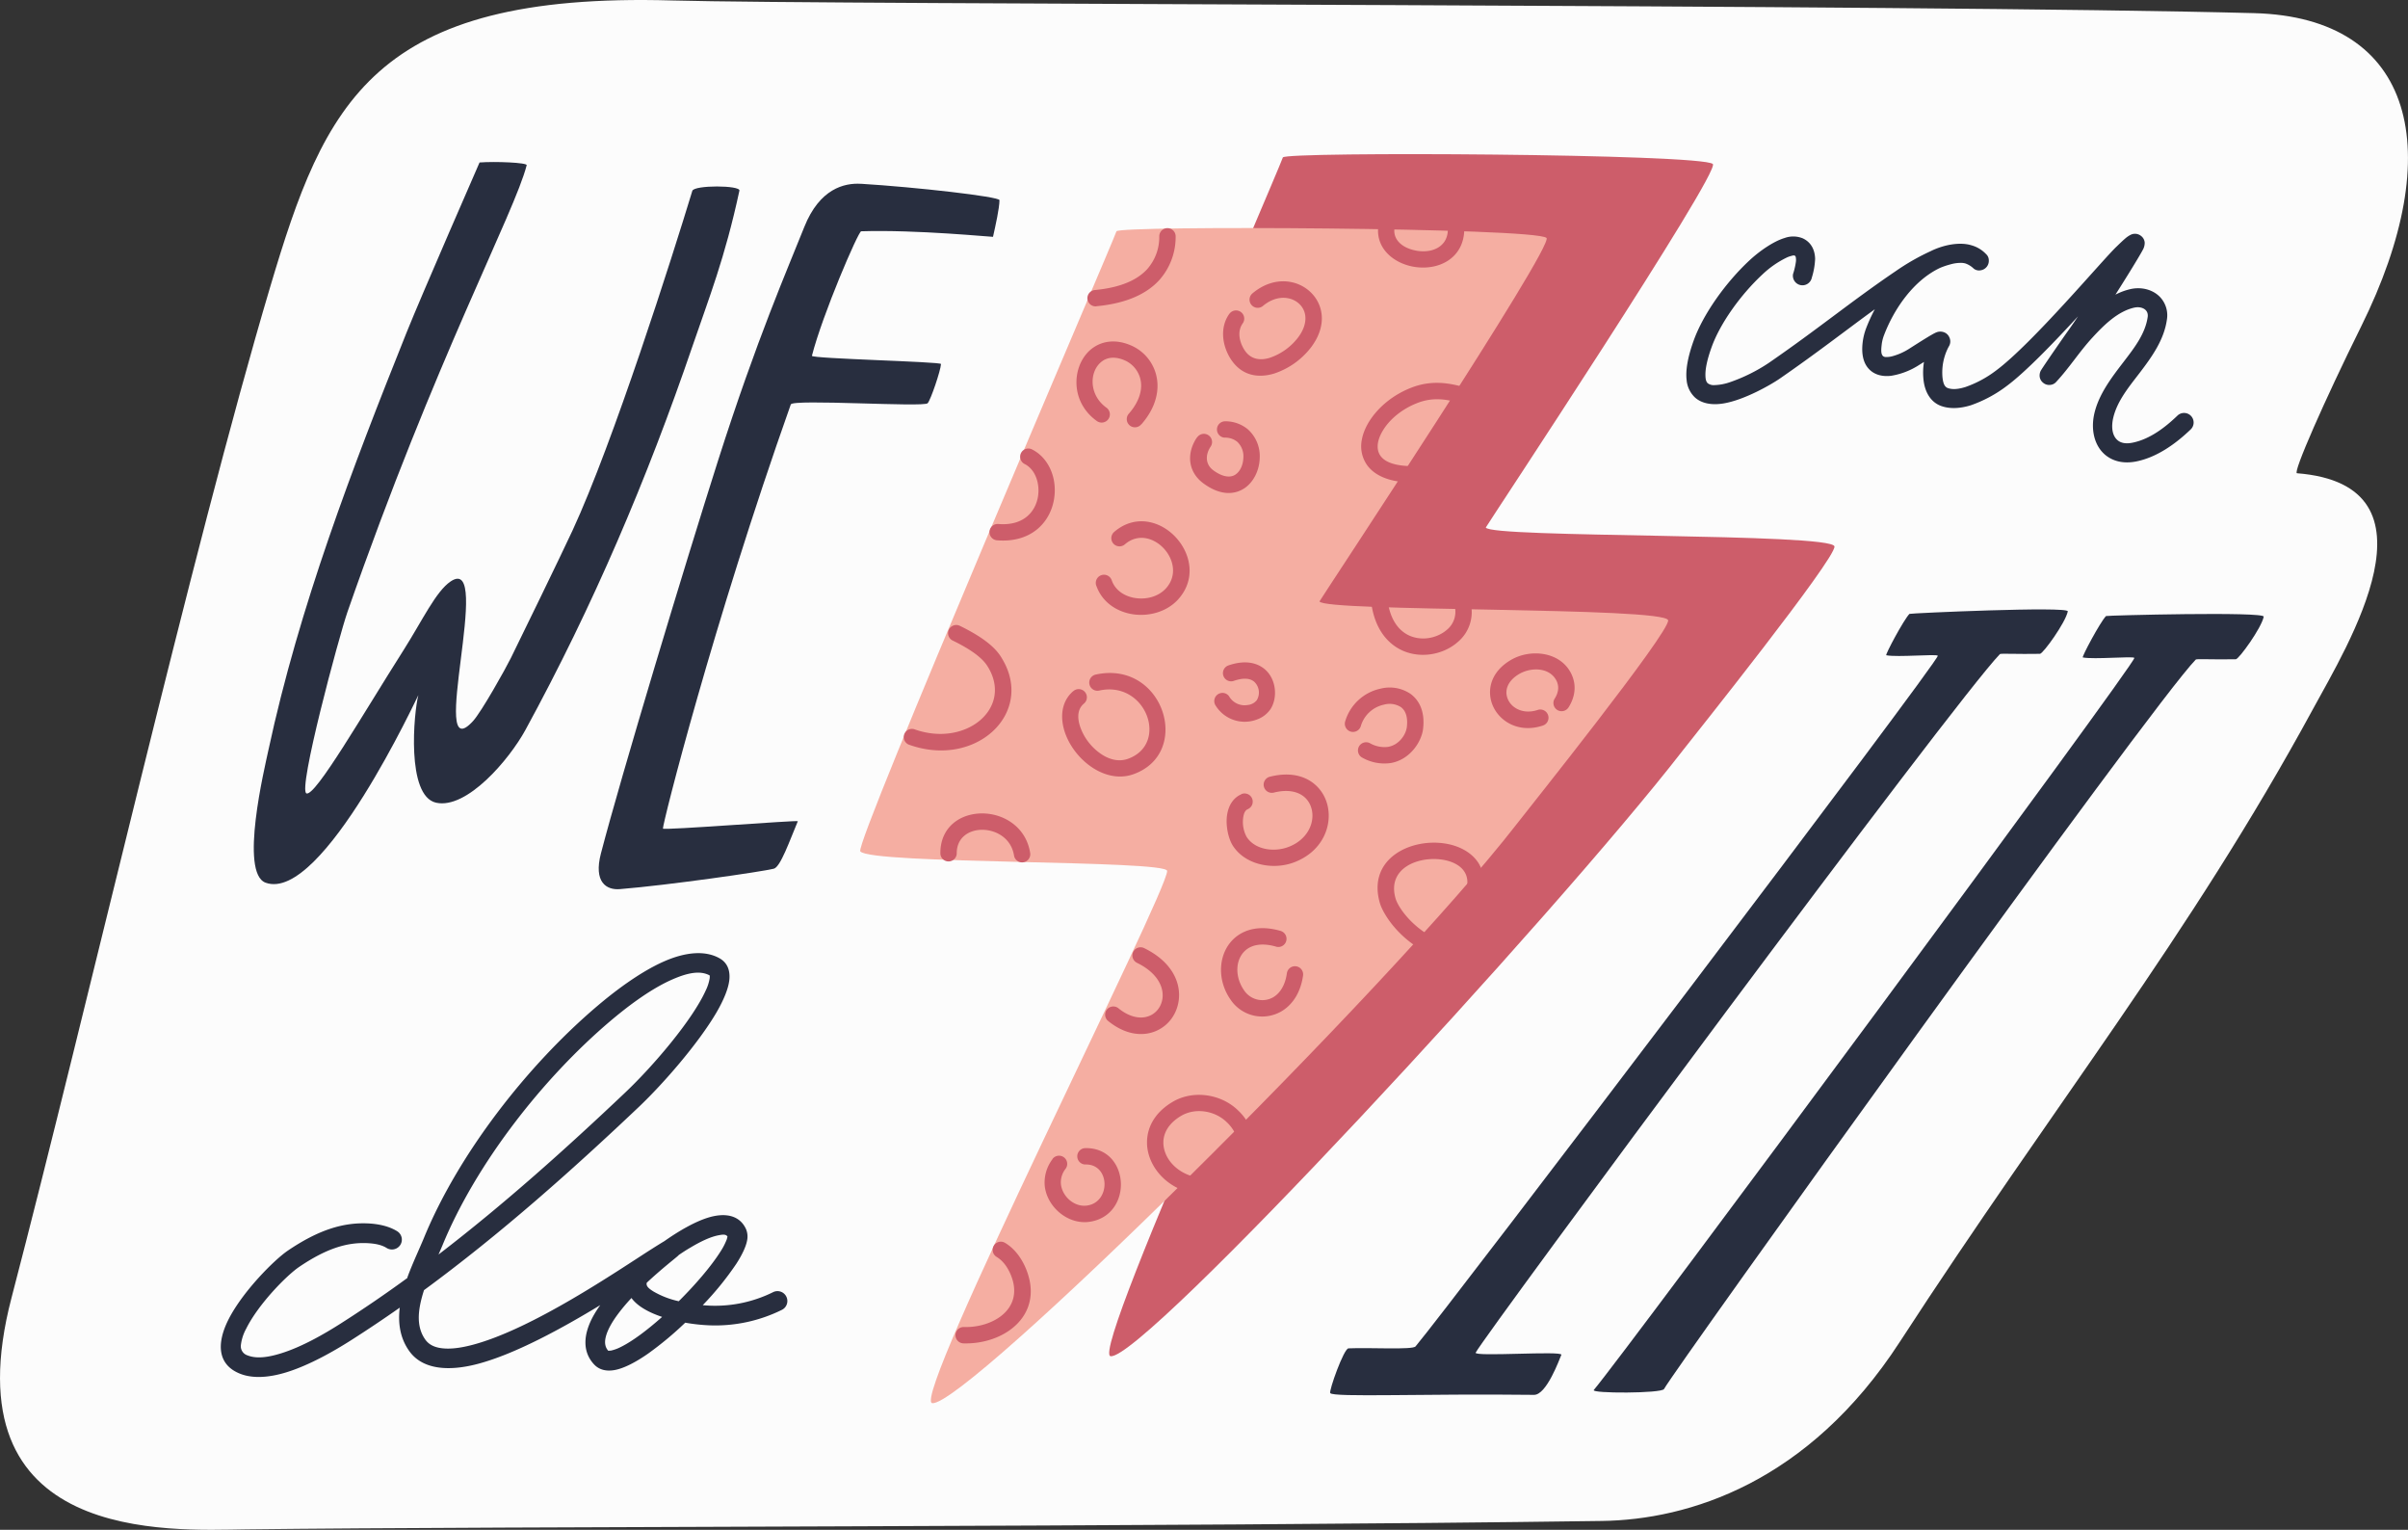 <svg xmlns="http://www.w3.org/2000/svg" width="1080" height="685.93" viewBox="0 0 1080 685.93"><rect x="0" y="0" width="1080" height="685.93" fill="#333333" stroke="none"/><g id="Слой_2" data-name="Слой 2"><g id="feminism02_432592592"><g id="feminism02_432592592-2" data-name="feminism02_432592592"><path d="M301.47.21C167-3.63 145.67 46.29 121.15 128.75 86.23 246.16 38.66 453.67 5.19 581.8-23.76 692.59 76.38 686.15 110.43 685.73c115.51-1.4 408.44-1 608-3.77 38.83-.54 92.56-17 133.62-80.26 69.38-106.82 129.69-181.36 185.36-283.83 15.34-28.24 60-100.39-7.21-105.68-1.94-.15 12.4-32.73 28.79-65.81C1097.9 67.9 1083.2 7.81 1011 5.89c-150.77-4-639.74-3.7-709.55-5.68z" fill="#fcfcfc" fill-rule="evenodd"/><path d="M215.08 72.85S188.93 132.68 182.39 149c-24.43 61-48.17 122.94-62 187.31-1.72 8.05-13.08 55.21-1.24 59.48 25.5 9.19 68.72-85 68.47-84.06-2 7.64-5.55 45.24 8 48.19 13.74 3 32.75-19.26 40.07-32.69C266 271.64 290.19 214.9 310.63 155.07c7.3-21.38 14.44-39.08 21-69.6.52-2.43-20.31-2.56-21.12.11-8.9 29.3-35.47 112.9-53.75 152.32-5.26 11.34-23.83 49.45-27.68 57.24-2.35 4.77-13.09 23.95-16.89 28.13-20.83 22.91 9.49-75.76-10.09-62.56-6.63 4.49-12.61 17.4-21.07 30.74-18.3 28.82-39.49 65.6-43.56 64.31S152 285.53 155.8 274.5c39.65-113.84 75-179.14 80.42-200.43.3-1.17-14.15-1.76-21.14-1.22z" fill="#282e3f" fill-rule="evenodd"/><path d="M386.1 82.42c-7.33-.45-18.5 2.09-25.39 19.4-7.34 18.47-21.21 50-38.64 104.63-14.85 46.6-43.5 141.48-52.55 176.21-3.36 12.86 2.41 16.52 8.54 16 21.74-1.76 63.78-7.82 69-9.15 3-.77 7.1-12.58 10.77-21.29.25-.59-60.42 4.19-60.5 3.3-.2-2 22.3-91.33 57.35-190.19.89-2.5 59.46 1.34 61.36-.52 1.32-1.28 5.9-14.79 6-17.6.0-1.06-58.23-2.38-57.89-3.68 4.73-18.5 20.8-55.79 22.09-55.83 24.72-.8 59.09 2.63 59.13 2.49 1.12-5 2.87-12.79 2.9-16.44.0-1.6-37.69-5.86-62.15-7.35z" fill="#282e3f" fill-rule="evenodd"/><path d="M870 120.17l-.13.06c-11.57 5.59-20.26 18-24.82 29.9a17.76 17.76.0 0 0-1.12 4.54c-.28 2.49-.3 4.1.61 5a2.18 2.18.0 0 0 1.5.41 10 10 0 0 0 2.48-.3 27.06 27.06.0 0 0 7.77-3.42c4-2.54 10.45-6.7 12.2-7.34a4.7 4.7.0 0 1 3.27-.09 4.16 4.16.0 0 1 2.58 2.43 4.22 4.22.0 0 1-.35 4.1 24.66 24.66.0 0 0-2.75 14c.27 2 .7 3.95 2.39 4.55 2.36.82 5.11.38 7.88-.48a49.39 49.39.0 0 0 13.63-7.32c16.2-11.94 48.43-50.33 54.19-55.68.24-.22 2.19-2.17 3.72-3.48a11.89 11.89.0 0 1 2.65-1.81 4.32 4.32.0 0 1 4.57.55 4.1 4.1.0 0 1 1.64 3.06 6.52 6.52.0 0 1-.9 3.27c-1.47 2.77-6.61 11.16-12.23 20a28.12 28.12.0 0 1 6.76-2.5c5.35-1.18 10.52.46 13.54 3.89a11.91 11.91.0 0 1 2.77 9.9c-1.28 8.92-6.58 16.43-12.24 23.83-4.84 6.31-10 12.53-11.79 20-1 4.2-.51 8.15 2 10.21 1.6 1.3 3.92 1.63 6.82 1 7.68-1.6 14.47-6.81 20-12.14a4.29 4.29.0 0 1 5.94 6.19c-6.68 6.41-15 12.43-24.21 14.35-6 1.25-10.68-.09-14-2.76-4.78-3.88-6.86-11-5-18.89 2.08-8.65 7.74-16 13.31-23.25 4.75-6.21 9.49-12.35 10.57-19.83.49-3.42-2.83-4.88-6-4.19-7.47 1.65-13.79 8-18.8 13.45-5.8 6.27-10.4 13.61-16.23 19.84a3.94 3.94.0 0 1-2.72 1.36 4.15 4.15.0 0 1-3.19-1 4.08 4.08.0 0 1-1.53-3.38 4.51 4.51.0 0 1 .81-2.46c1.22-2 9.58-14.12 12.06-17.56 1.24-1.74 2.73-3.9 4.35-6.33-11.07 12-23.59 25-31.91 31.17A58.55 58.55.0 0 1 884 181.69c-4.65 1.45-9.3 1.77-13.27.38-4.64-1.62-7.34-6-8-11.55a30 30 0 0 1 .18-8.23l-2.06 1.28a32.78 32.78.0 0 1-12.7 4.93c-3.79.44-7.14-.4-9.5-2.62s-3.95-5.9-3.26-12.16a27 27 0 0 1 1.63-6.67 75.59 75.59.0 0 1 3.85-8.39c-13.39 9.73-25.85 19.51-42.71 31.15-3.76 2.59-15.76 9.55-25.21 11.09-5.28.86-9.88.0-12.86-2.79a12.18 12.18.0 0 1-3.64-7.81c-.46-4 .32-9.68 3.17-17.59 4.23-11.79 14.3-26 25.07-36 4.3-4 10.62-8.48 15.73-10a11.37 11.37.0 0 1 8.19.18c3.85 1.83 5.36 5.32 5.48 9.11a32.06 32.06.0 0 1-1.47 8.45 4.29 4.29.0 0 1-8.44-1.54 32.4 32.4.0 0 0 1.29-5.53 6.11 6.11.0 0 0-.05-2 1 1 0 0 0-.5-.79 2 2 0 0 0-1.22.09 11.38 11.38.0 0 0-2.32.79A42.91 42.91.0 0 0 790.52 123c-9.77 9.07-19 21.93-22.84 32.62-1.9 5.26-2.78 9.28-2.79 12.31.0 1.84.22 3.15 1.05 3.92a4.54 4.54.0 0 0 3.18.82 23.49 23.49.0 0 0 6.85-1.33 76.49 76.49.0 0 0 17.3-8.59c22.61-15.6 37.31-27.86 56.92-41.14a100.81 100.81.0 0 1 15.74-9l.19-.1c5.79-2.8 12.59-4 17.59-2.67l.37.11a14.29 14.29.0 0 1 6.7 4 3.7 3.7.0 0 1 1.21 2.77 4.28 4.28.0 0 1-3.51 4.45 3.84 3.84.0 0 1-3.27-.74 10.21 10.21.0 0 0-3.7-2.3 8.5 8.5.0 0 0-1.55-.26 17 17 0 0 0-5.15.66 35.73 35.73.0 0 0-4.83 1.64z" fill="#282e3f" fill-rule="evenodd"/><path d="M927.4 274.12c.46-2.37-70.75.84-71 1.13-2.61 2.67-11 18.44-10.4 18.55 5 1 22.71-.67 23.11.22.92 2-219.34 292-234.23 309.68-1.36 1.62-20.42.44-30.08.87-2.12.09-8.84 19.08-8.18 20.06 1.37 2 42.13.19 91.39.79 5.66.06 11.4-16 12.26-17.94s-39.49 1-38.42-1c4.76-8.86 215.23-292.89 235.13-313.2.37-.38 7.83.08 17.95-.12 1.35.0 11.51-14 12.5-19.09z" fill="#282e3f" fill-rule="evenodd"/><path d="M1015.29 276.5c.46-2.36-70.45-.57-70.73-.28-2.61 2.67-11 18.44-10.41 18.56 5 1 22.72-.67 23.12.21.92 2-227.56 310.59-242.45 328.25-1.36 1.61 30.43 1.57 31.5-.43C751.08 614 964.94 316 984.83 295.72c.38-.39 7.84.08 17.95-.13 1.35.0 11.51-14 12.51-19.09z" fill="#282e3f" fill-rule="evenodd"/><path d="M182.66 572.91c2.35-6.45 5.33-12.66 7.49-17.9 15.53-37.78 46.48-77.47 77.91-104.08 6.3-5.34 18.36-14.92 30.1-20 9-3.89 17.87-5 24.53-1.27 3.15 1.76 4.74 4.81 4.47 9.1-.24 3.93-2.41 9.41-6 15.51-8.1 13.7-23.37 31.33-34.58 42-30.44 28.84-62.33 57.19-96.41 82.2-.28.89-.56 1.77-.8 2.66-1.93 6.95-2.62 13.92 1.4 19.54 1.67 2.34 4.25 3.46 7.36 3.84 4 .5 8.7-.16 13.91-1.54 26.81-7.1 64.69-33 79.52-42.48 3-1.91 5.08-3.2 6.43-4 6.27-4.42 13.51-8.66 19.59-10.53 8-2.46 14.26-.88 17 5.11a8.56 8.56.0 0 1 .52 5c-.46 2.69-2.15 6.42-4.92 10.68a137.87 137.87.0 0 1-15 18.46c1.25.11 2.47.19 3.65.23a58.51 58.51.0 0 0 27.78-6 4.43 4.43.0 1 1 3.92 7.94 67.4 67.4.0 0 1-32 6.88 81.36 81.36.0 0 1-11.2-1.2 151 151 0 0 1-16.65 13.86c-5.62 3.93-10.8 6.55-14.72 7.32-4.15.83-7.35-.16-9.49-2.45-5.39-5.75-4.87-13.52-.4-21.68a48.85 48.85.0 0 1 3.16-4.93c-17.29 10.5-38.18 21.92-54.87 26.34-13.87 3.67-25.12 2.24-30.8-5.73-4.11-5.75-5.12-12.47-4.27-19.47q-10.74 7.53-21.78 14.58c-7.86 5-18.85 11.27-29.1 14.42-7.68 2.36-15 2.9-20.73.63-10.08-4-10.64-13.39-5.32-24.09 6.27-12.58 20.66-27 26.74-31.11 13.72-9.29 24.82-12.73 36.08-12.19 4.35.22 9.2 1.15 13 3.53a4.42 4.42.0 0 1 1.36 6.11 4.48 4.48.0 0 1-6.15 1.35c-2.47-1.56-5.72-2-8.59-2.15-9.59-.47-18.95 2.74-30.64 10.66-5.42 3.66-18.2 16.52-23.76 27.72a20.22 20.22.0 0 0-2.36 7.27 4.29 4.29.0 0 0 3 4.68c4.08 1.62 9.32.83 14.81-.86 9.51-2.91 19.65-8.78 26.94-13.42q15.3-9.75 30-20.49zM283.21 582a85.25 85.25.0 0 0-5.62 6.61c-2.78 3.66-5 7.33-5.88 10.76-.59 2.32-.48 4.5 1.08 6.26a9.13 9.13.0 0 0 1.35-.08 18.45 18.45.0 0 0 4.14-1.52c5.38-2.63 12-7.63 18.68-13.56-.22-.07-.44-.14-.64-.22-5-1.72-9.13-4-11.69-6.61a14.23 14.23.0 0 1-1.42-1.64zm43.07-27.57c-.75-1.15-2.3-.89-4-.56-3.75.7-8.24 2.89-12.66 5.54-1.75 1-3.5 2.16-5.19 3.31l-.25.27c-.92.91-7.2 5.7-14.09 12.14-.48 1.6 1.11 2.75 2.94 3.91a39 39 0 0 0 11.39 4.4c7.66-7.61 14.61-15.78 18.68-22.21a28.87 28.87.0 0 0 2.85-5.5 10.32 10.32.0 0 0 .33-1.3zm-8-117.08c-4.51-2.46-10.44-.91-16.52 1.72-10.9 4.72-22 13.67-27.88 18.62-30.41 25.75-60.42 64.13-75.44 100.7-.55 1.31-1.14 2.69-1.77 4.12 29.39-22.55 57.14-47.42 83.78-72.67 12.41-11.75 30.17-32.5 36.15-45.9a19.8 19.8.0 0 0 1.67-5.15 4.83 4.83.0 0 0 .07-.91 2.86 2.86.0 0 0-.06-.53z" fill="#282e3f" fill-rule="evenodd"/><path d="M768.21 73.53c-5-4.62-192-5.64-192.84-2.94-1.75 5.41-117.6 274.46-114.89 278 4.52 5.89 137.43 3.78 137.62 8.78.37 9.27-109.87 249.3-1e2 250.72C512.48 610.16 697 410.91 754.59 336.68c5-6.39 68.76-86.15 68.18-91.66-.65-6.14-154.63-3.71-156.38-8.5-.08-.24 105.53-159.56 101.82-163z" fill="#cd5d6a" fill-rule="evenodd"/><path d="M693.57 106.66c-5-4.62-192-5.63-192.83-2.94-1.76 5.41-117.6 274.46-114.9 278 4.52 5.89 137.43 3.78 137.63 8.78.36 9.27-115.22 237.21-105.38 238.64C432.51 631.21 622.34 444 680 369.81c4.95-6.39 68.75-86.14 68.17-91.66-.65-6.14-154.63-3.71-156.37-8.5-.09-.24 105.53-159.56 101.81-163z" fill="#f5aea2" fill-rule="evenodd"/><path d="M447 242.25c8.21.69 14.32-1.6 18.55-5.26 6.46-5.58 8.64-14.54 7-22.23-1.24-5.71-4.58-10.67-9.63-13.23a3.67 3.67.0 1 0-3.31 6.55c3.09 1.57 5 4.72 5.77 8.24 1.14 5.22-.21 11.33-4.6 15.12-3 2.58-7.34 4-13.13 3.5a3.67 3.67.0 0 0-.62 7.31z" fill="#cd5d6a" fill-rule="evenodd"/><path d="M655.16 173.18c-5.69-1.43-13.19-2.78-21.93.55-12.34 4.7-20.85 14.68-22.43 23.39A14.72 14.72.0 0 0 613 208.33c3 4.34 9.06 7.72 19.36 8a3.67 3.67.0 0 0 .18-7.34c-9-.21-13.74-2.88-14.53-7.34-.47-2.66.43-5.64 2.19-8.56 3-5.05 8.63-9.78 15.69-12.47s13-1.43 17.53-.3a3.66 3.66.0 1 0 1.78-7.11z" fill="#cd5d6a" fill-rule="evenodd"/><path d="M551.34 140.74c-4.47 6.31-3 14.46.54 20.07 4.8 7.57 12.17 8.87 19.46 6.72a34.59 34.59.0 0 0 16.6-11.7c7.82-10.29 5.38-20.12-.83-25.46s-16.47-6.39-25.49 1.27a3.67 3.67.0 0 0 4.75 5.59c5.66-4.8 12.11-4.6 16-1.29s4.51 9.21-.23 15.45a26.73 26.73.0 0 1-12.83 9.1c-4.16 1.23-8.45.71-11.19-3.61-2.12-3.33-3.41-8.15-.75-11.89a3.67 3.67.0 1 0-6-4.25z" fill="#cd5d6a" fill-rule="evenodd"/><path d="M621.35 93.14c-3.6 5.82-3.93 10.93-2.52 15 2.1 6.1 8.34 10.3 15.32 11.48s14.3-.64 18.64-5.67c2.94-3.4 4.65-8.31 3.66-15a3.67 3.67.0 0 0-7.26 1.08c.6 4-.17 7.09-2 9.14-2.74 3.18-7.51 4-11.86 3.24s-8.33-2.91-9.61-6.62c-.83-2.43-.3-5.38 1.82-8.81a3.67 3.67.0 0 0-6.24-3.86z" fill="#cd5d6a" fill-rule="evenodd"/><path d="M491.69 262.56c2.58 7.48 9.27 11.86 16.67 12.9 7.21 1 15-1.23 19.94-6.59 8.23-9 5.91-20.58-1-28s-18.28-10.39-27.6-2.35a3.67 3.67.0 0 0 4.8 5.56c5.89-5.09 13.05-2.9 17.44 1.8s6.24 12.21.93 18c-3.33 3.62-8.64 5-13.52 4.29-4.7-.66-9.1-3.27-10.74-8a3.67 3.67.0 0 0-6.94 2.4z" fill="#cd5d6a" fill-rule="evenodd"/><path d="M536.79 196.2c-4.81 7.18-3.95 15.5 3 20.57 7.79 5.7 14.2 5 18.56 2 4-2.81 6.49-8 6.64-13.38a16.14 16.14.0 0 0-5.32-12.89 15.74 15.74.0 0 0-10.33-3.6 3.67 3.67.0 0 0-.09 7.33 8.61 8.61.0 0 1 5.66 1.85 8.88 8.88.0 0 1 2.75 7.1c-.09 3-1.25 6-3.5 7.57s-5.77 1.23-10-1.89c-3.54-2.6-3.67-6.89-1.2-10.57a3.67 3.67.0 1 0-6.1-4.08z" fill="#cd5d6a" fill-rule="evenodd"/><path d="M511.92 190.26c5.23-6 7.25-12 7.23-17.35a19.66 19.66.0 0 0-12.1-18.12c-6.7-2.81-12.4-1.85-16.61 1-9.47 6.45-11.42 23.77 1.52 33a3.67 3.67.0 0 0 4.28-6c-8.25-5.91-7.7-16.91-1.67-21 2.44-1.66 5.76-1.94 9.64-.32a12.34 12.34.0 0 1 7.6 11.39c0 3.84-1.64 8.14-5.43 12.52a3.67 3.67.0 1 0 5.54 4.8z" fill="#cd5d6a" fill-rule="evenodd"/><path d="M491.71 137.31c14.29-1.33 23-6 28.23-11.72A29 29 0 0 0 527.28 106a3.67 3.67.0 1 0-7.34-.08 21.69 21.69.0 0 1-5.42 14.76c-4.32 4.72-11.67 8.26-23.48 9.36a3.67 3.67.0 0 0 .67 7.31z" fill="#cd5d6a" fill-rule="evenodd"/><path d="M615.14 271.19c1.58 10.11 6.34 16.28 12 19.54 8.7 5 19.82 3.13 26.58-2.78a17.48 17.48.0 0 0 5.58-18.65 3.66 3.66.0 1 0-7 2 10.42 10.42.0 0 1-3.37 11.09c-4.6 4-12.17 5.36-18.08 1.95-4.09-2.36-7.26-7-8.41-14.33a3.66 3.66.0 1 0-7.24 1.14z" fill="#cd5d6a" fill-rule="evenodd"/><path d="M703.49 317.2c3-4.76 3.74-10.16 1.13-15.31-4.94-9.78-18.26-11.09-26.93-6-8 4.67-10.26 11.48-9.13 17.37 1.67 8.75 11.35 16.09 23.43 12.06a3.67 3.67.0 0 0-2.33-7c-7 2.35-12.93-1.39-13.89-6.48-.65-3.35 1.07-7 5.62-9.66 5.33-3.11 13.65-3 16.68 3 1.38 2.72.82 5.55-.78 8.06a3.67 3.67.0 0 0 6.2 3.94z" fill="#cd5d6a" fill-rule="evenodd"/><path d="M611 339.72a20.12 20.12.0 0 0 12.65 2.42c8.73-1.43 13.94-9.58 14.61-15.33.92-7.79-1.73-12.83-5.62-15.68a16.68 16.68.0 0 0-13.47-2.35 21.13 21.13.0 0 0-15.88 14.77 3.66 3.66.0 0 0 7.07 1.93 13.77 13.77.0 0 1 10.39-9.54 9.4 9.4.0 0 1 7.56 1.11c2.16 1.59 3.18 4.56 2.67 8.91-.39 3.35-3.42 8.1-8.52 8.93a13 13 0 0 1-8.07-1.68 3.67 3.67.0 0 0-3.39 6.51z" fill="#cd5d6a" fill-rule="evenodd"/><path d="M665 399.54A16.4 16.4.0 0 0 663.13 387c-3-4.72-8.54-7.75-14.92-8.77-15.61-2.5-35.1 6.84-29.32 26.71 1.12 3.87 6.32 13 16.79 19.77a3.67 3.67.0 1 0 4-6.15c-8.42-5.47-12.84-12.56-13.75-15.67-4-13.71 10.35-19.14 21.12-17.41 6.66 1.06 12.4 5 10.81 12.53a3.67 3.67.0 0 0 7.18 1.51z" fill="#cd5d6a" fill-rule="evenodd"/><path d="M556.77 356.12c-3.58 1.54-5.66 4.88-6.35 8.89-.88 5 .51 11.05 2.52 14.18 5.5 8.59 17.82 11 27.22 7.55 15.33-5.62 18.92-21 13.24-30.62-3.82-6.48-11.84-10.87-23.81-7.87a3.67 3.67.0 1 0 1.78 7.12c7.8-1.95 13.22.25 15.71 4.47 3.77 6.4.73 16.29-9.44 20-6.35 2.33-14.81 1.18-18.53-4.62a14.11 14.11.0 0 1-1.47-9c.25-1.46.73-2.85 2-3.41a3.67 3.67.0 0 0-2.91-6.74z" fill="#cd5d6a" fill-rule="evenodd"/><path d="M545 316a15.33 15.33.0 0 0 18.59 6.66 12.39 12.39.0 0 0 6.23-4.69c3.3-5.08 2.69-13.54-2.68-18-3.36-2.77-8.68-4.22-16.28-1.58a3.67 3.67.0 0 0 2.41 6.93c4.28-1.49 7.31-1.25 9.2.31a6.62 6.62.0 0 1 1.2 8.32 5.84 5.84.0 0 1-4 2.14 8 8 0 0 1-8.44-3.92A3.67 3.67.0 0 0 545 316z" fill="#cd5d6a" fill-rule="evenodd"/><path d="M481.35 309.9c-5.89 5-6.26 13.41-2.62 21.26 5.08 10.95 17.77 20.15 29.57 16 26.79-9.53 13.45-51.34-16.86-44.7a3.67 3.67.0 1 0 1.57 7.17c21.06-4.62 31.45 24 12.84 30.62-4 1.4-8 .36-11.48-1.83a24.66 24.66.0 0 1-9-10.31c-2.15-4.62-2.75-9.63.71-12.58a3.67 3.67.0 1 0-4.75-5.59z" fill="#cd5d6a" fill-rule="evenodd"/><path d="M427.23 287.18c12.14 5.9 14.86 10.12 16.1 12.25 10.81 18.45-10.47 35.74-33.24 27.55a3.67 3.67.0 0 0-2.48 6.9c29.95 10.78 56.28-13.89 42.06-38.16-1.51-2.58-4.55-8-19.23-15.14a3.67 3.67.0 0 0-3.21 6.6z" fill="#cd5d6a" fill-rule="evenodd"/><path d="M429.1 382.56c0-7.2 5.72-10.59 11.63-10.5 6.25.1 12.88 3.92 14.07 11.57a3.67 3.67.0 0 0 7.25-1.14c-1.81-11.61-11.71-17.63-21.22-17.77-9.85-.14-19.1 5.86-19.07 17.86a3.67 3.67.0 0 0 7.34.0z" fill="#cd5d6a" fill-rule="evenodd"/><path d="M496.88 457.68c6.24 5.11 12.36 6.52 17.44 5.77a16.77 16.77.0 0 0 12.31-8.63c4.62-8.45 2.75-21.75-13.41-29.68a3.67 3.67.0 1 0-3.23 6.59c11 5.37 13.33 13.84 10.2 19.57-3 5.45-10.61 7.31-18.66.71a3.67 3.67.0 0 0-4.65 5.67z" fill="#cd5d6a" fill-rule="evenodd"/><path d="M574.67 417.49c-9.62-2.88-16.77-.77-21.28 3.41-6.83 6.32-7.86 18-1.61 27.12a17.11 17.11.0 0 0 22.65 5.61c4.79-2.69 8.83-8 10-16.23a3.66 3.66.0 1 0-7.26-1c-.76 5.44-3.16 9.08-6.3 10.85a9.85 9.85.0 0 1-13-3.37c-4.05-5.91-3.88-13.49.54-17.59 3-2.77 7.81-3.67 14.19-1.76a3.67 3.67.0 0 0 2.11-7z" fill="#cd5d6a" fill-rule="evenodd"/><path d="M555.11 511.31c-.22-.71-.52-1.62-.66-2a17.25 17.25.0 0 0-4.29-6.19c-5.23-5.11-13.95-6.58-20.38-2.82-5.63 3.3-8.12 7.79-8 12.3.2 7 6.25 13.56 14.71 15.21a3.67 3.67.0 0 1-1.41 7.21c-12.11-2.37-20.34-12.22-20.63-22.21-.2-6.81 3.11-13.87 11.62-18.84 9.21-5.39 21.72-3.42 29.21 3.91a24.58 24.58.0 0 1 6.05 8.91 29.25 29.25.0 0 1 1.34 4.43 4.94 4.94.0 0 1-.19 2.43 3.68 3.68.0 0 1-2.65 2.36 3.8 3.8.0 0 1-3.4-.75 3.68 3.68.0 0 1-1.33-3.94zm5.47-2.11h.07v0 0zm-.2-.12.09.05h-.06v0z" fill="#cd5d6a" fill-rule="evenodd"/><path d="M472.12 519.64a17.42 17.42.0 0 0-3.57 11.88c.91 9.59 10.4 17.74 20.16 16.3s14.38-9.69 14-17.6-5.76-15.61-15.94-15.43a3.67 3.67.0 0 0 .13 7.34c5.48-.1 8.3 4.07 8.48 8.4s-2.31 9.21-7.78 10c-5.76.85-11.25-4.08-11.79-9.73a9.82 9.82.0 0 1 2.07-6.69 3.67 3.67.0 0 0-5.8-4.5z" fill="#cd5d6a" fill-rule="evenodd"/><path d="M447 563.58c3.36 2 5.55 5.67 6.81 9.26 5 14.29-8.55 22.49-21.34 22.17a3.67 3.67.0 1 0-.18 7.33c17.78.45 35.43-12.08 28.45-31.93-1.82-5.18-5.19-10.32-10-13.16a3.67 3.67.0 0 0-3.72 6.33z" fill="#cd5d6a" fill-rule="evenodd"/></g></g></g></svg>
